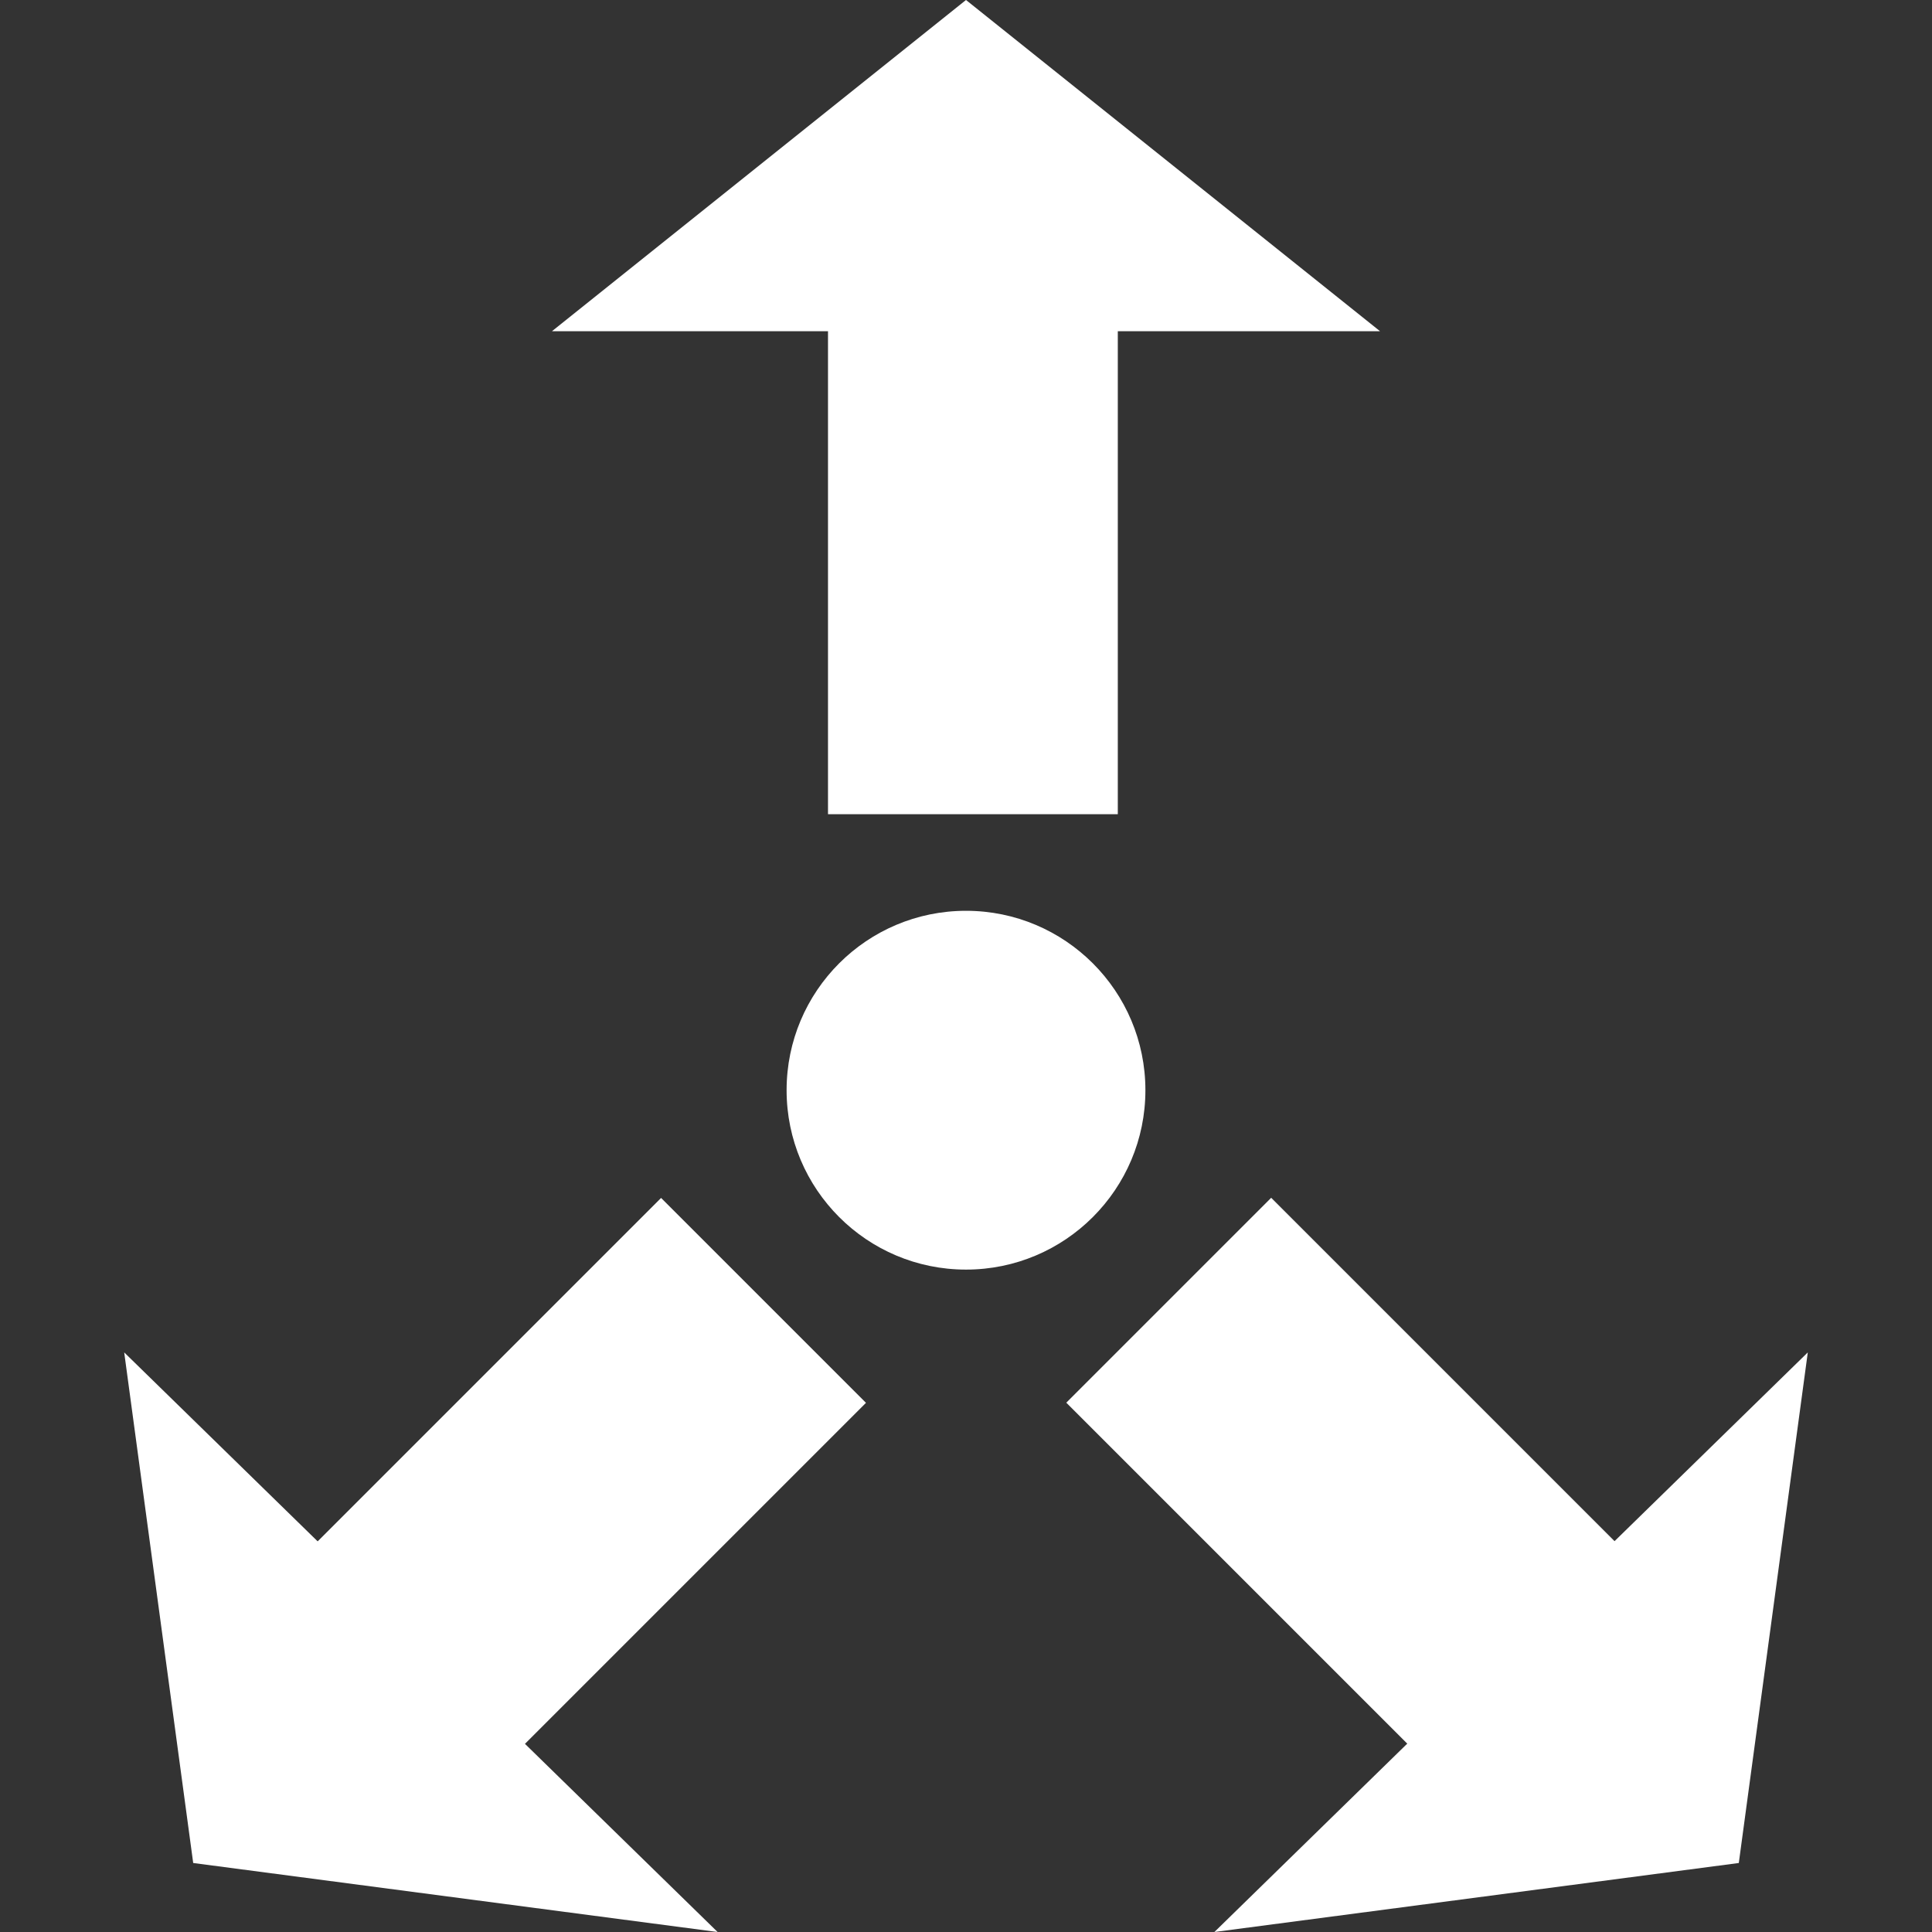 <?xml version="1.0" encoding="utf-8"?>
<!-- Generator: Adobe Illustrator 25.0.0, SVG Export Plug-In . SVG Version: 6.00 Build 0)  -->
<svg version="1.1" id="图层_1" xmlns="http://www.w3.org/2000/svg" xmlns:xlink="http://www.w3.org/1999/xlink" x="0px" y="0px"
	 viewBox="0 0 14 14" style="enable-background:new 0 0 14 14;" xml:space="preserve">
<rect x="0" y="0" width="14" height="14" fill="#333333" stroke="none"/>
<style type="text/css">
	.st0{fill:#FFFFFF;}
</style>
<g>
	<circle class="st0" cx="7" cy="7.9" r="1.3"/>
	<g>
		<rect x="6" y="2" class="st0" width="2.1" height="3.9"/>
		<polygon class="st0" points="7,0 4,2.4 10,2.4 		"/>
	</g>
	<g>
		
			<rect x="3.1" y="8.8" transform="matrix(-0.707 -0.707 0.707 -0.707 -0.512 21.336)" class="st0" width="2.1" height="3.9"/>
		<polygon class="st0" points="1.4,13.5 5.2,14 0.9,9.8 		"/>
	</g>
	<g>
		
			<rect x="8.8" y="8.8" transform="matrix(-0.707 0.707 -0.707 -0.707 24.412 11.437)" class="st0" width="2.1" height="3.9"/>
		<polygon class="st0" points="12.6,13.5 13.1,9.8 8.8,14 		"/>
	</g>
</g>
</svg>
